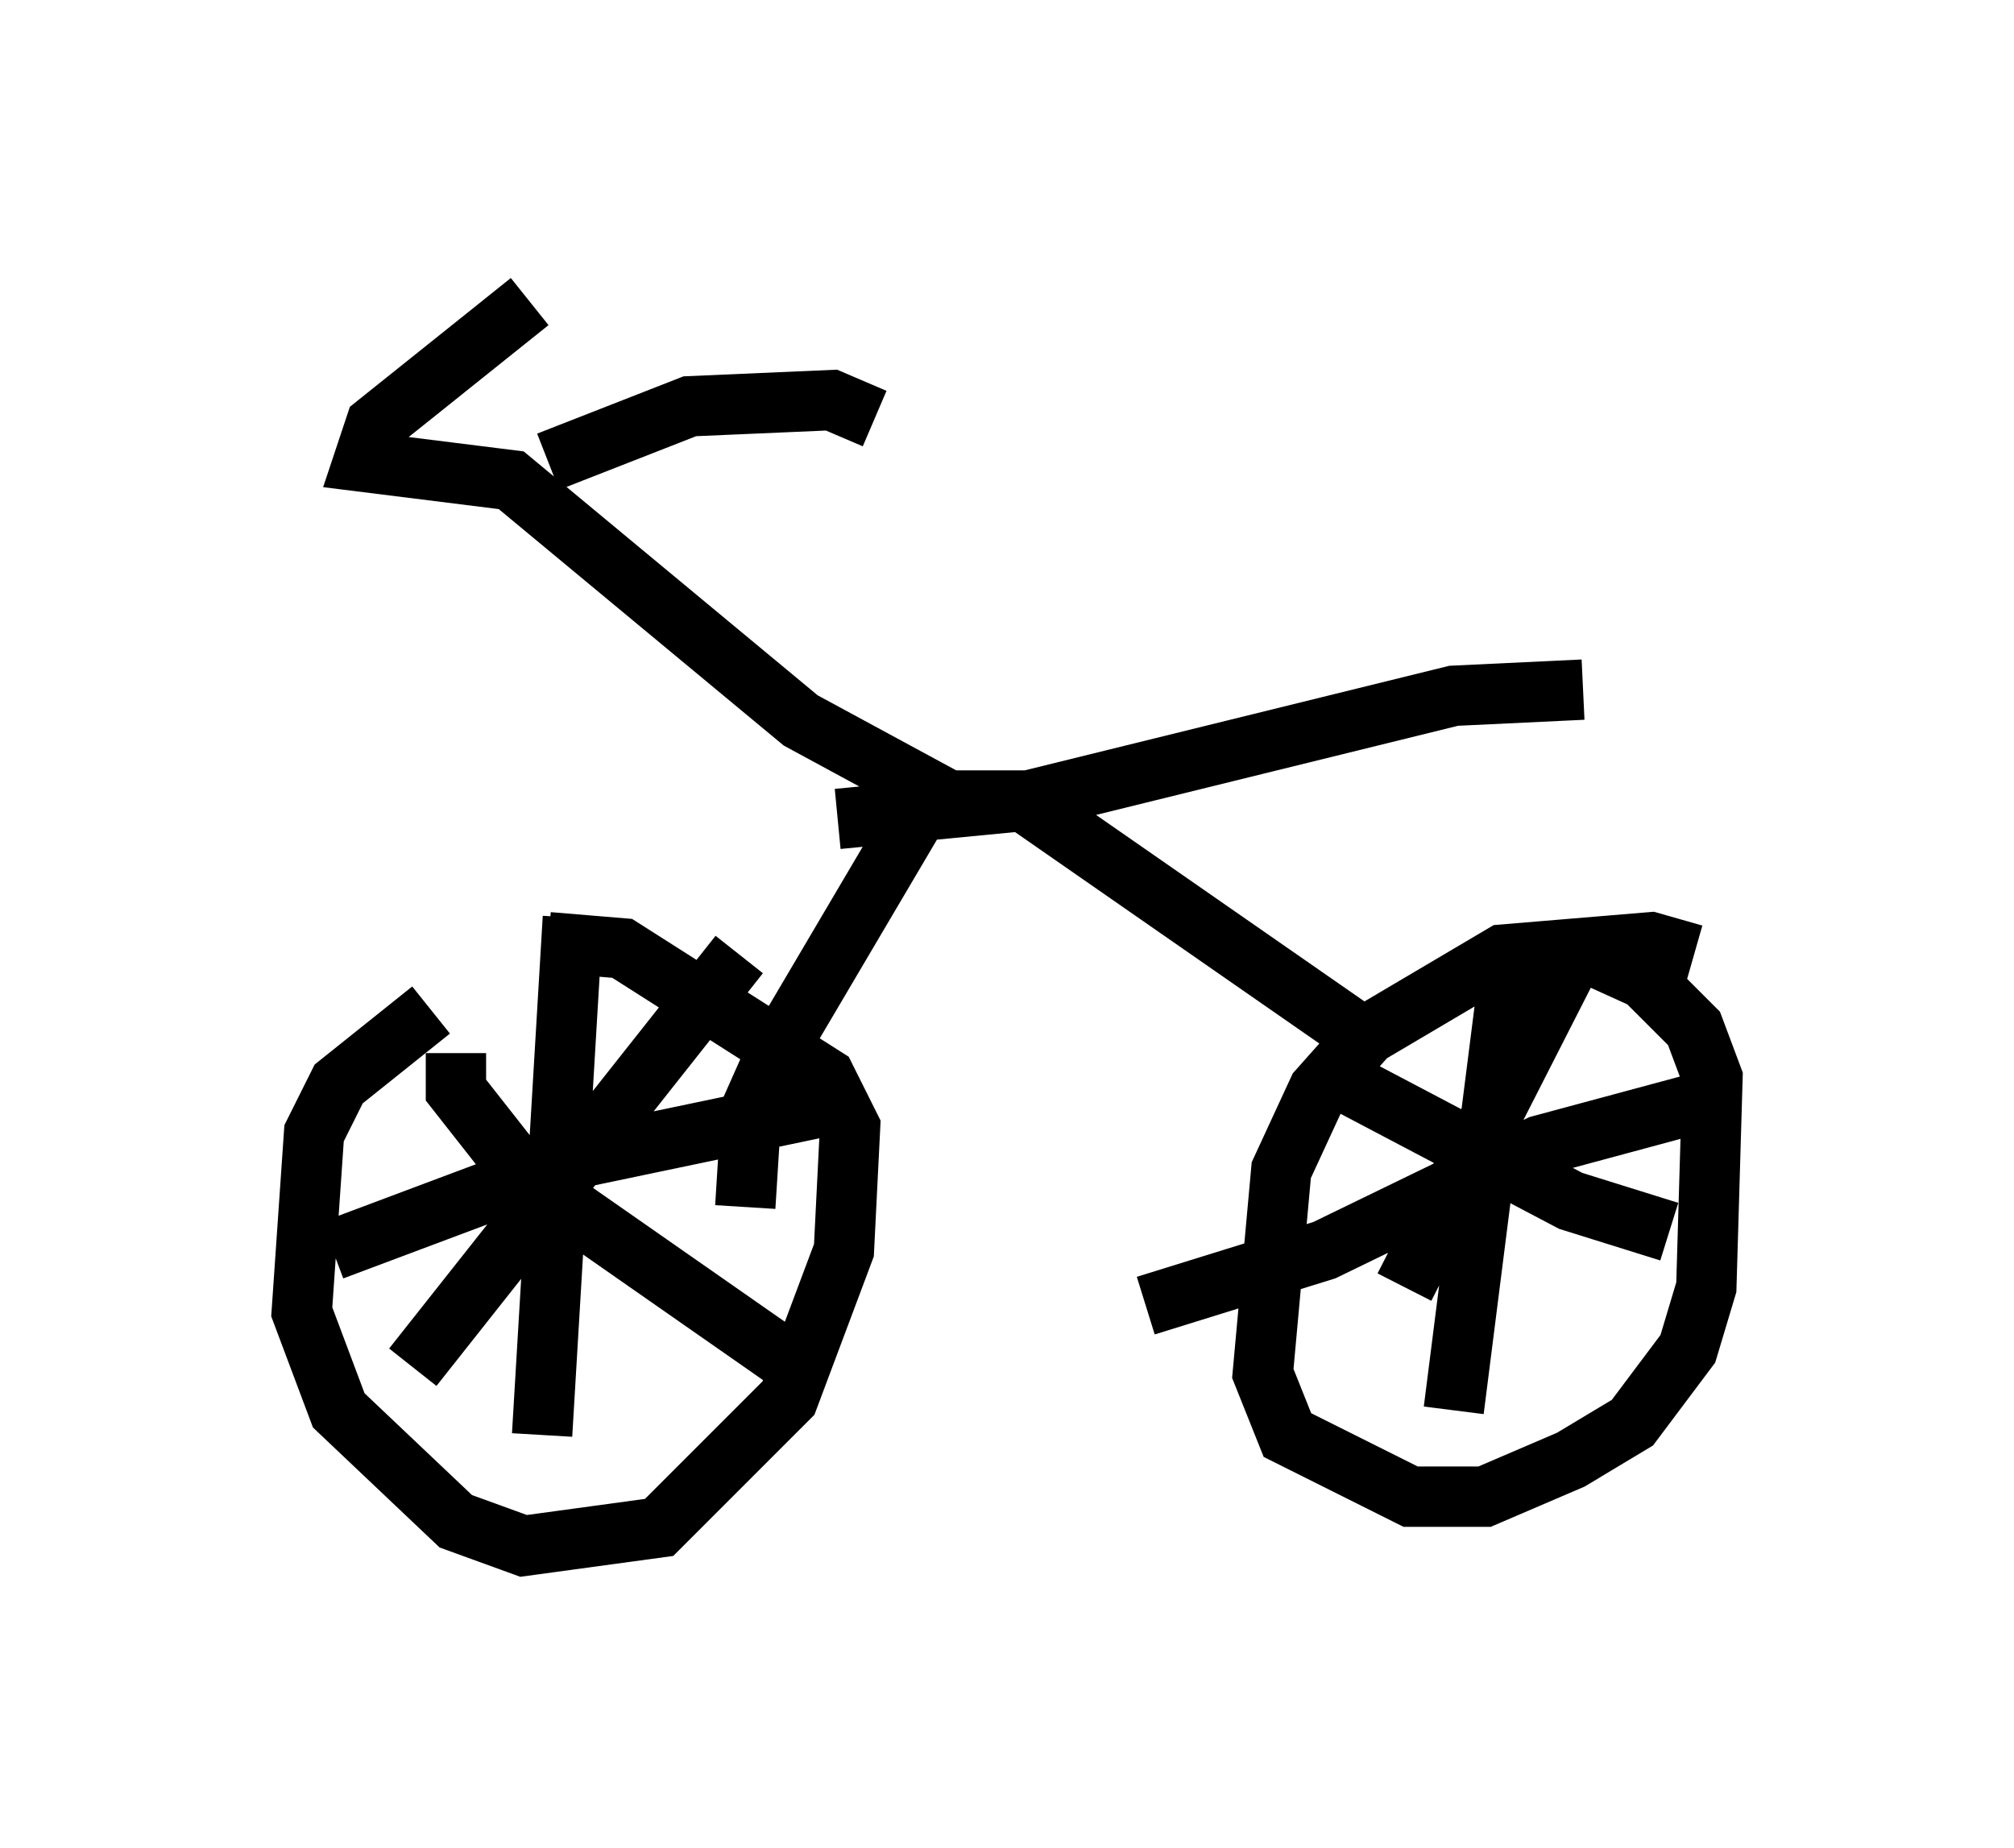 <?xml version="1.0" encoding="utf-8" ?>
<svg baseProfile="full" height="30.621" version="1.1" width="33.377" xmlns="http://www.w3.org/2000/svg" xmlns:ev="http://www.w3.org/2001/xml-events" xmlns:xlink="http://www.w3.org/1999/xlink"><defs /><rect fill="white" height="30.621" width="33.377" x="0" y="0" /><path d="M10.615, 16.229 m-3.471, 0.51 l-1.531, 1.225 -0.408, 0.817 l-0.204, 2.96 0.613, 1.633 l1.94, 1.838 1.123, 0.408 l2.246, -0.306 2.144, -2.144 l0.919, -2.45 0.102, -2.042 l-0.408, -0.817 -3.369, -2.144 l-1.225, -0.102 m0.408, -0.408 l-0.51, 8.575 m-3.471, -3.063 l4.083, -1.531 4.39, -0.919 m-1.735, -2.45 l-5.41, 6.84 m0.715, -5.206 l0.0, 0.613 1.123, 1.429 l4.39, 3.063 m15.006, -6.738 l-0.715, -0.204 -2.45, 0.204 l-2.246, 1.327 -0.817, 0.919 l-0.613, 1.327 -0.306, 3.369 l0.408, 1.021 2.042, 1.021 l1.225, 0.0 1.429, -0.613 l1.021, -0.613 0.919, -1.225 l0.306, -1.021 0.102, -3.471 l-0.306, -0.817 -0.817, -0.817 l-1.123, -0.51 m-1.123, 0.408 l-0.919, 7.248 m-5.104, -1.735 l2.96, -0.919 3.573, -1.735 l2.654, -0.715 m-2.144, -2.348 l-2.756, 5.41 m-1.123, -3.471 l3.879, 2.042 1.633, 0.51 m-15.313, -0.408 l0.102, -1.633 0.408, -0.919 l2.348, -3.981 0.613, -0.204 l1.123, 0.0 6.023, 4.185 m-7.248, -4.185 l-2.45, -1.327 -4.798, -3.981 l-2.45, -0.306 0.204, -0.613 l2.552, -2.042 m0.306, 2.654 l2.348, -0.919 2.348, -0.102 l0.715, 0.306 m-0.613, 6.635 l3.165, -0.306 7.044, -1.735 l2.144, -0.102 " fill="none" stroke="black" stroke-width="1" /></svg>